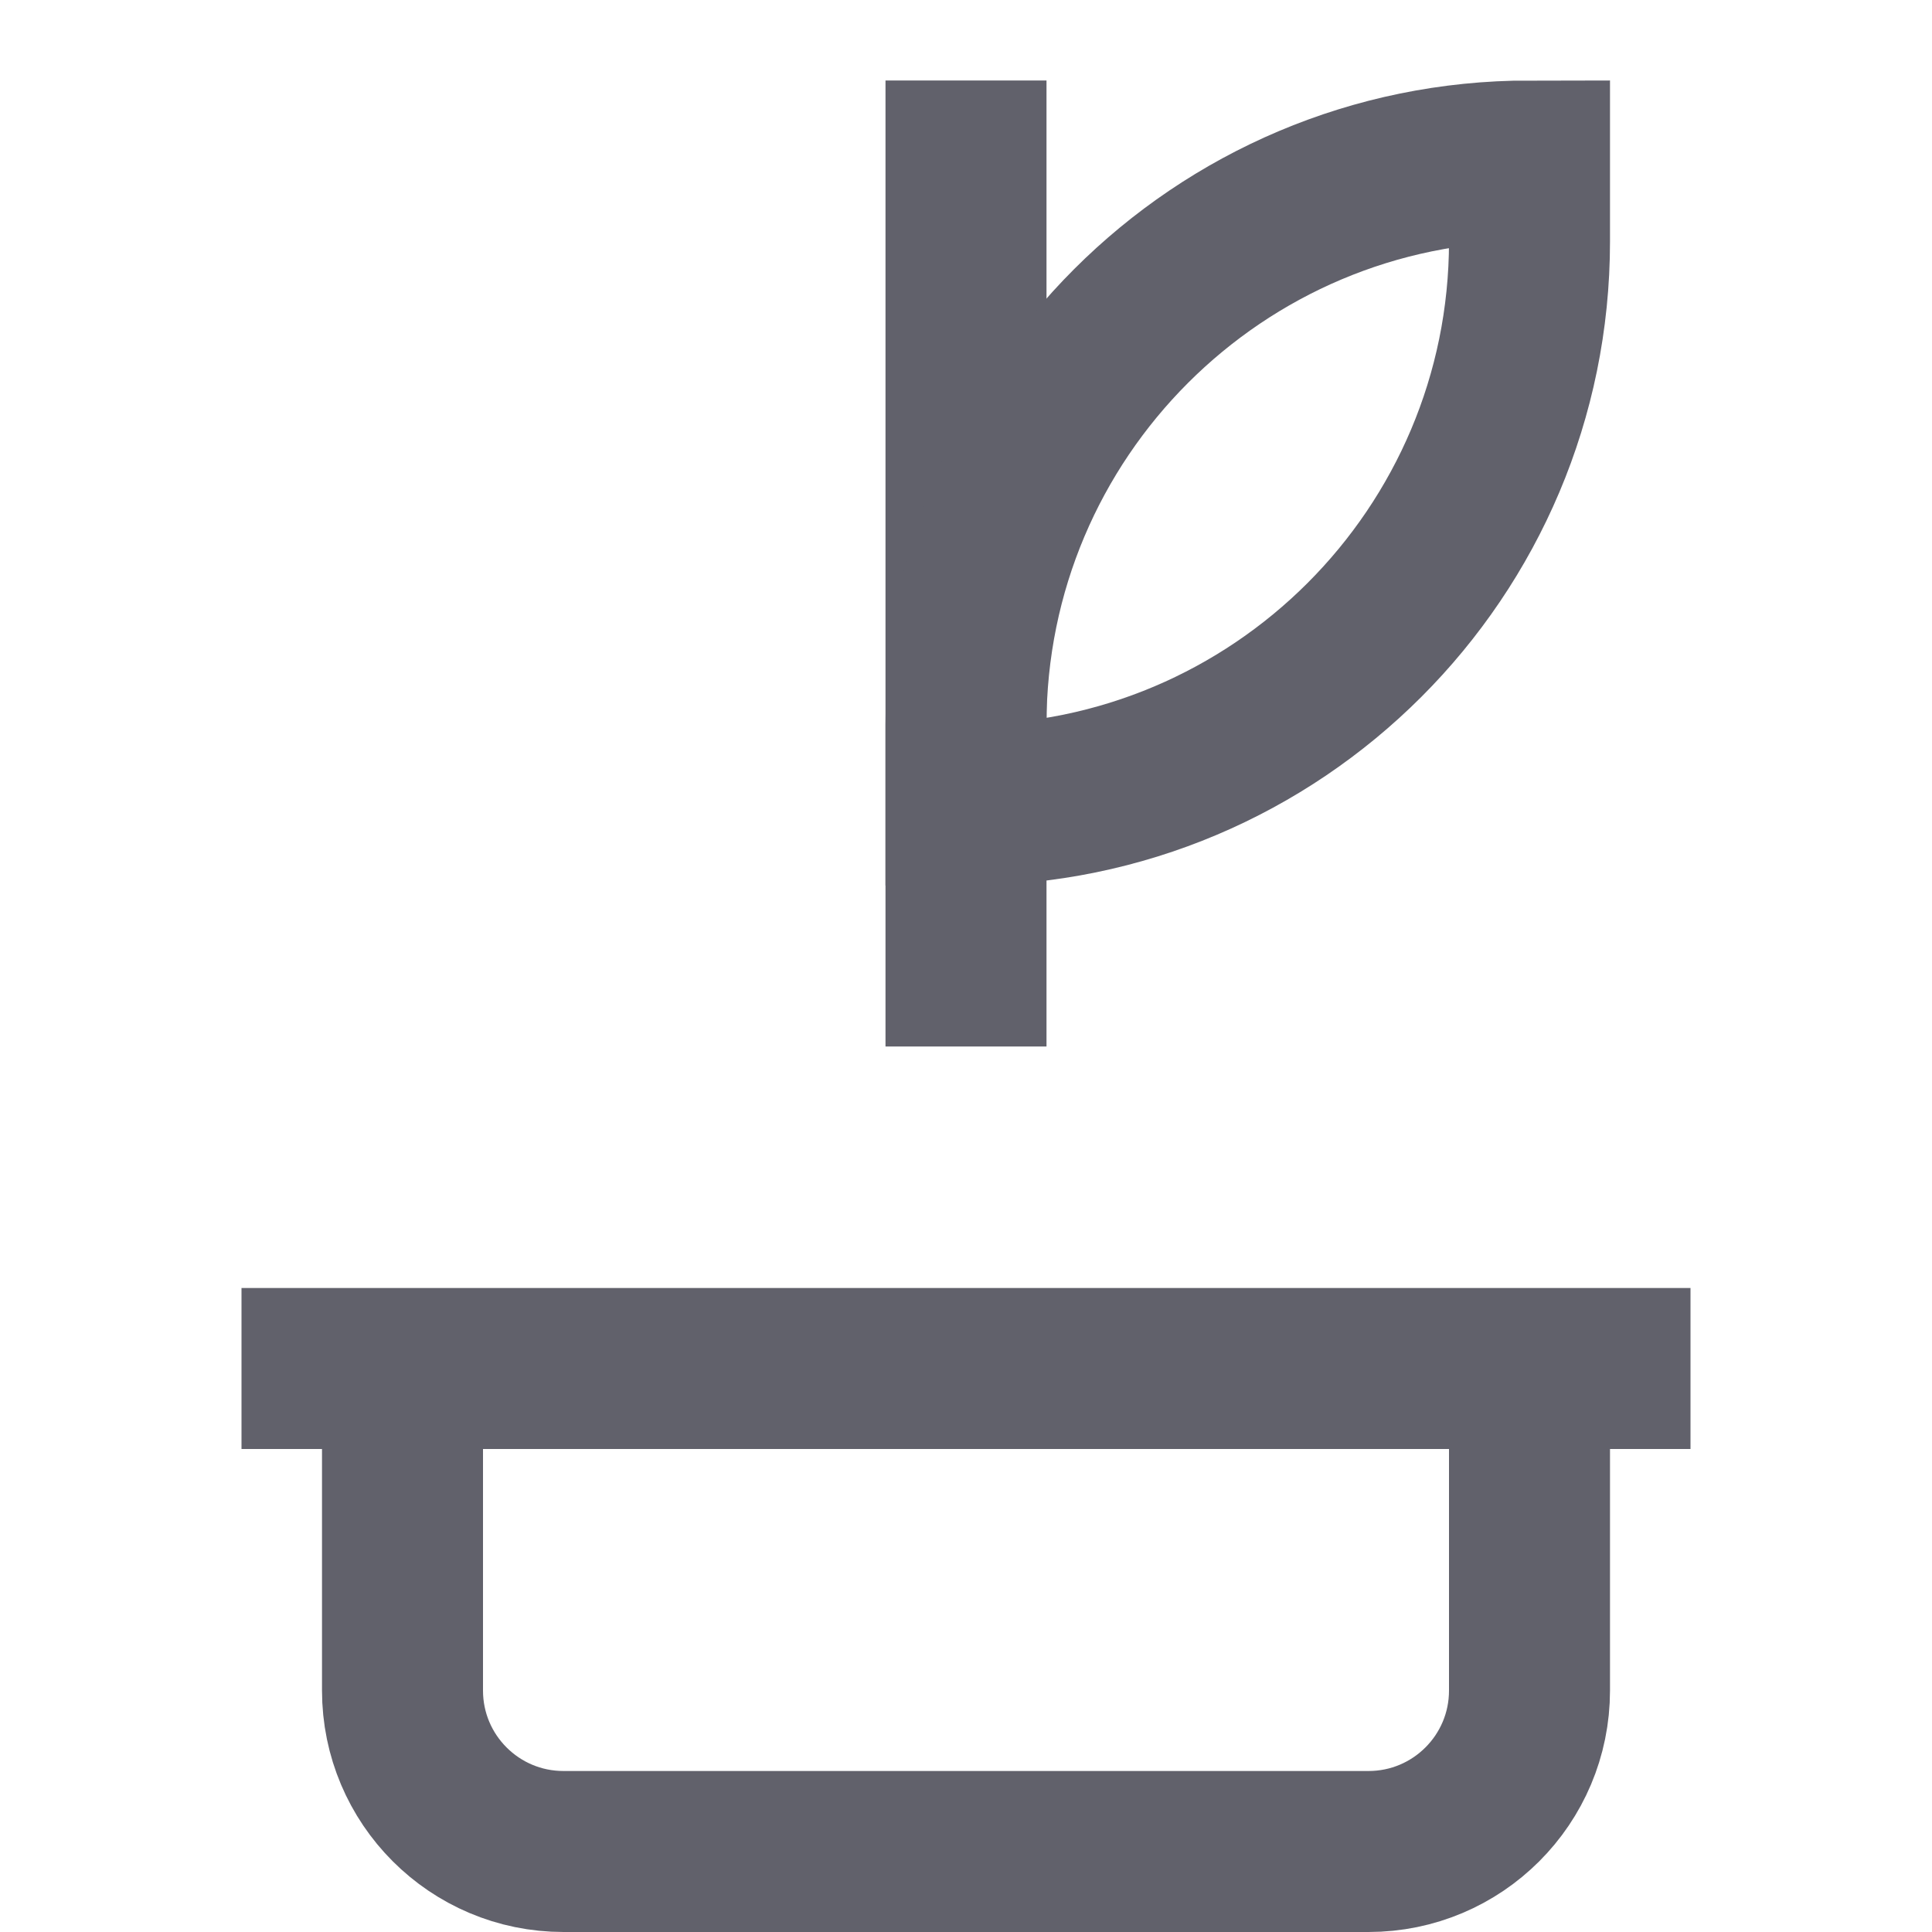 <svg xmlns="http://www.w3.org/2000/svg" height="24" width="24" viewBox="0 0 24 24"><line x1="12" y1="13" x2="12" y2="1" fill="none" stroke="#61616b" stroke-width="2" data-color="color-2"></line><path d="M19,2h0c-3.866,0-7,3.134-7,7v1h0c3.866,0,7-3.134,7-7v-1Z" fill="none" stroke="#61616b" stroke-width="2" data-color="color-2"></path><path d="M19,17v4c0,1.105-.895,2-2,2H7c-1.105,0-2-.895-2-2v-4" fill="none" stroke="#61616b" stroke-width="2" data-cap="butt"></path><line x1="21" y1="17" x2="3" y2="17" fill="none" stroke="#61616b" stroke-width="2"></line></svg>